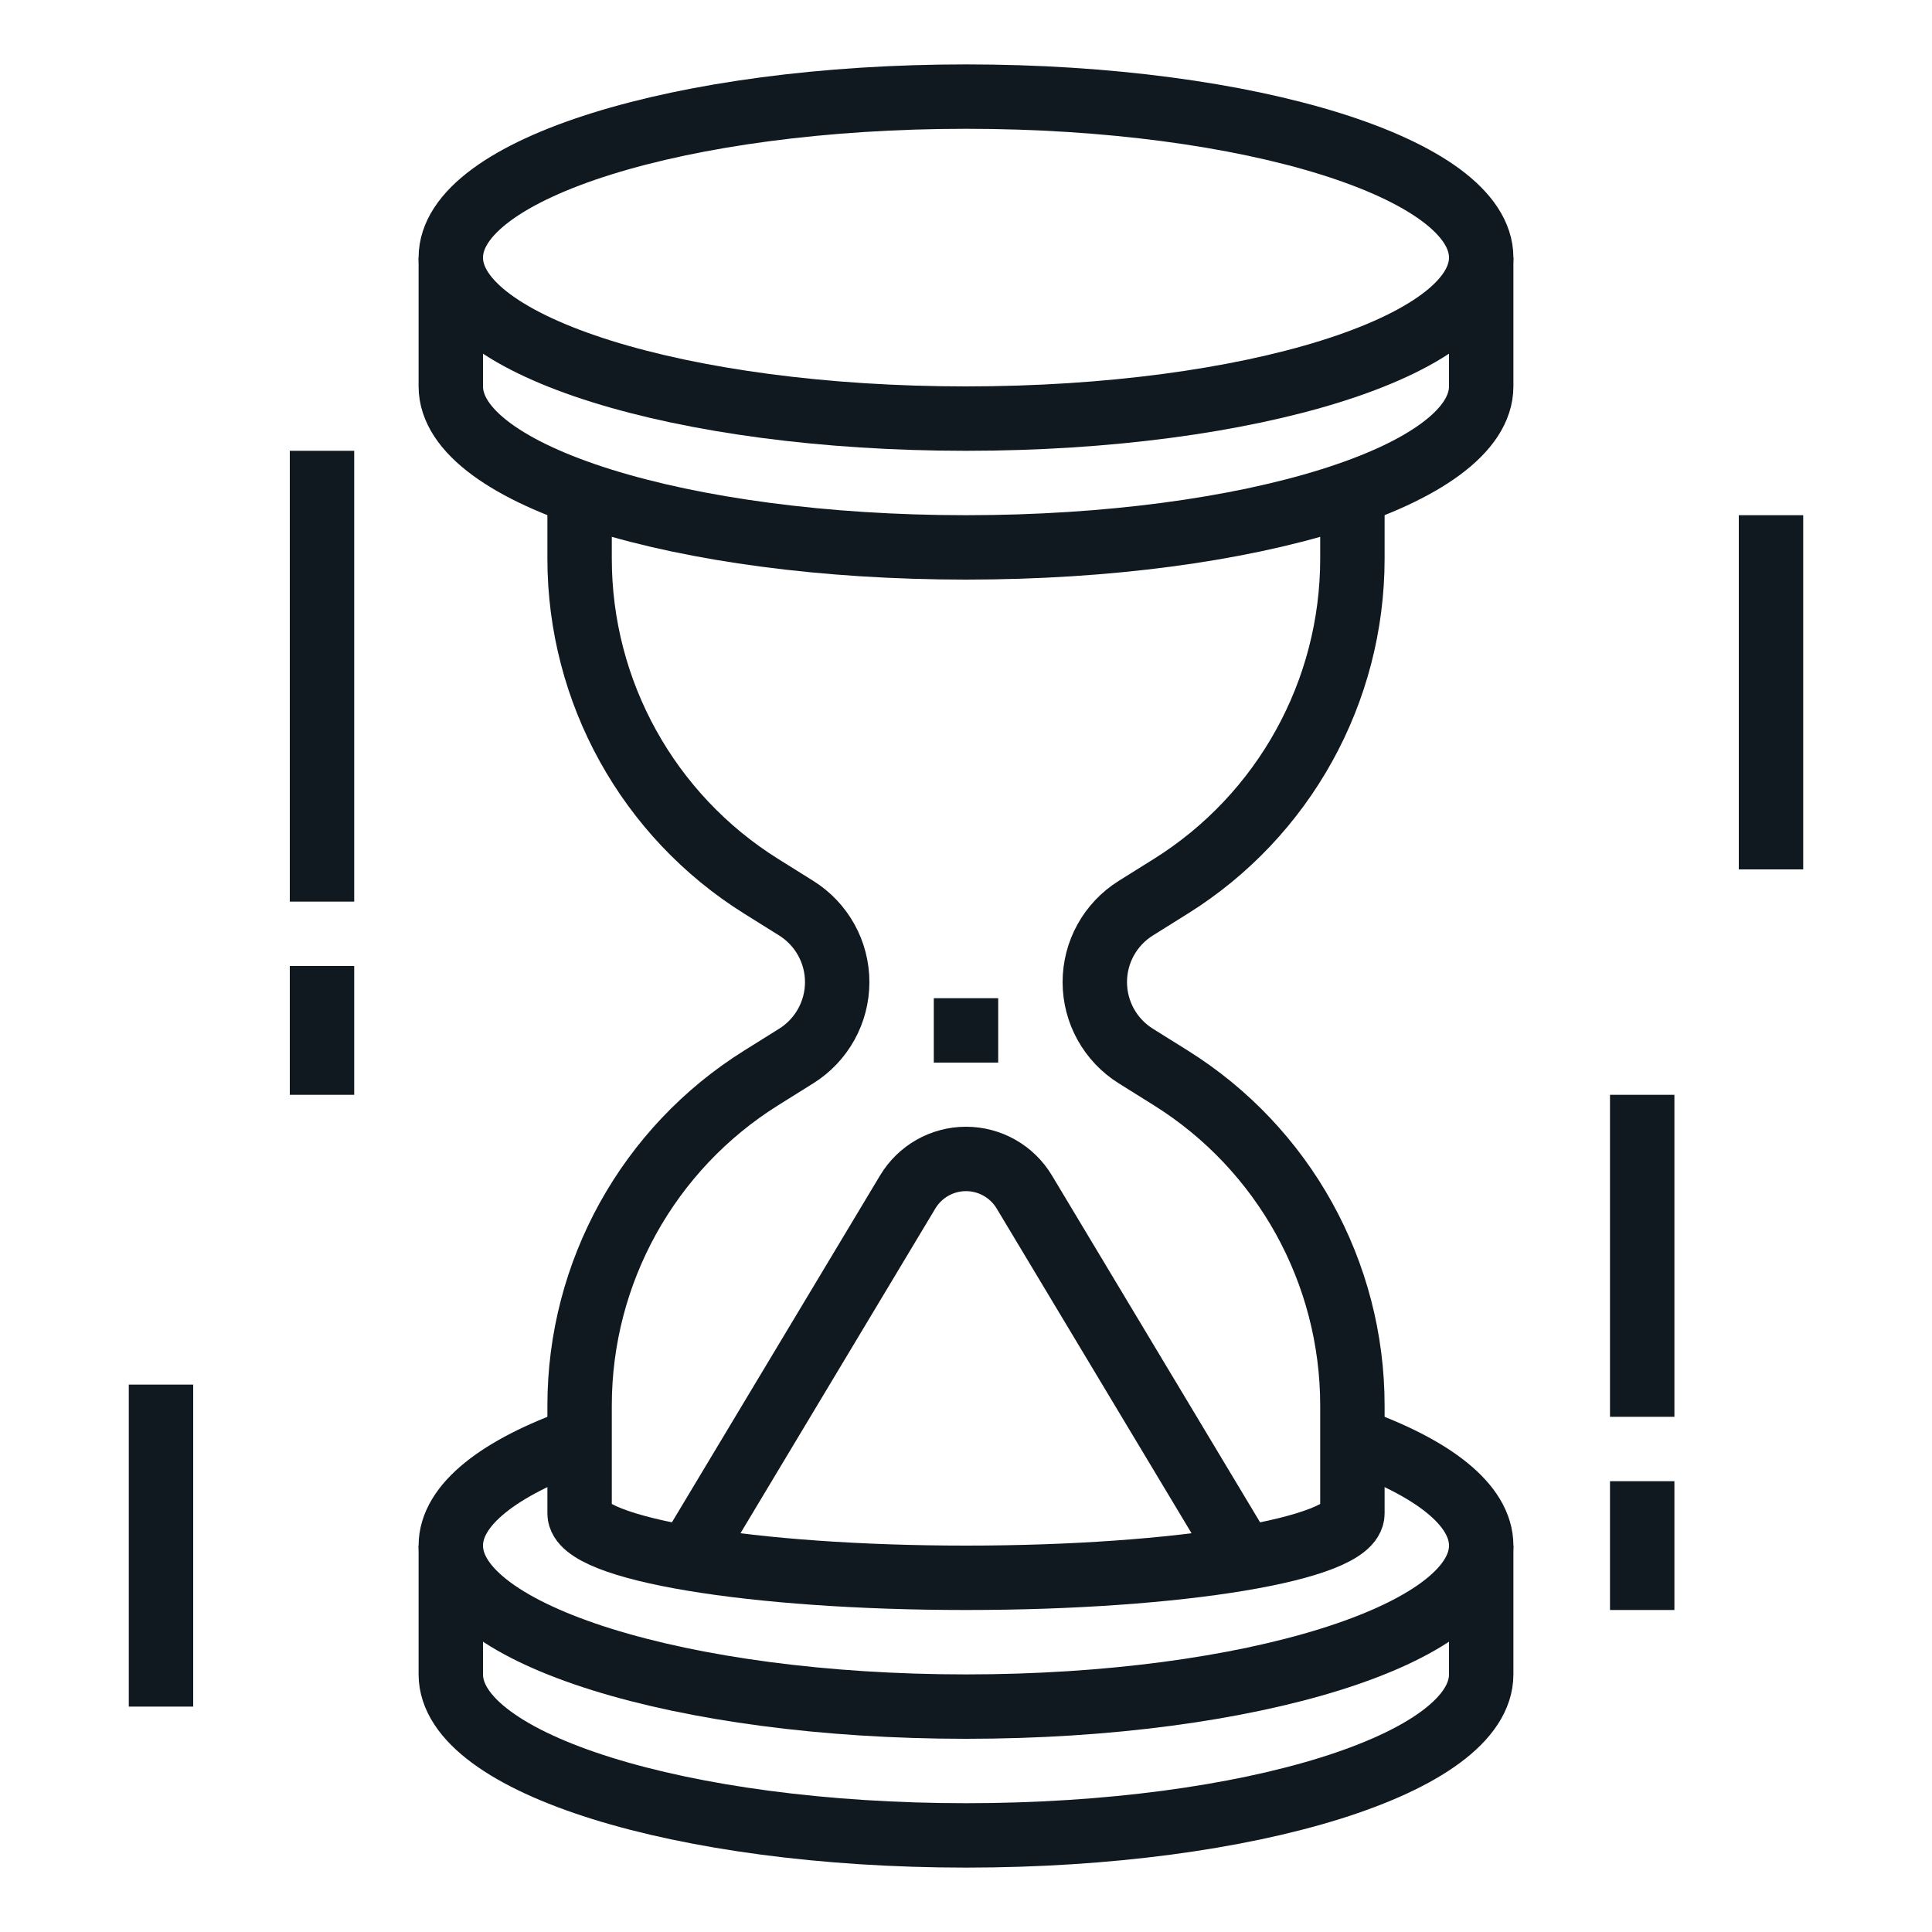 <svg width="60" height="60" viewBox="0 0 60 60" fill="none" xmlns="http://www.w3.org/2000/svg">
<path d="M30 13C38.837 13 46 10.761 46 8C46 5.239 38.837 3 30 3C21.163 3 14 5.239 14 8C14 10.761 21.163 13 30 13Z" stroke="#101820" stroke-width="2" stroke-miterlimit="10"/>
<path d="M46 8V12C46 14.761 38.837 17 30 17C21.163 17 14 14.761 14 12V8" stroke="#101820" stroke-width="2" stroke-miterlimit="10"/>
<path d="M42 44.693C44.492 45.575 46 46.731 46 48C46 50.761 38.837 53 30 53C21.163 53 14 50.761 14 48C14 46.732 15.511 45.574 18 44.693" stroke="#101820" stroke-width="2" stroke-miterlimit="10"/>
<path d="M46 48V52C46 54.761 38.837 57 30 57C21.163 57 14 54.761 14 52V48" stroke="#101820" stroke-width="2" stroke-miterlimit="10"/>
<path d="M42 15.306V17.349C42 21.486 39.869 25.332 36.36 27.525L35.272 28.205C34.481 28.7 34 29.567 34 30.5C34 31.433 34.481 32.3 35.272 32.795L36.36 33.475C39.869 35.668 42 39.513 42 43.651V47C42 48.105 36.627 49 30 49C23.373 49 18 48.105 18 47V43.651C18 39.514 20.131 35.668 23.64 33.475L24.728 32.795C25.519 32.3 26 31.433 26 30.5C26 29.567 25.519 28.7 24.728 28.205L23.64 27.525C20.131 25.332 18 21.487 18 17.349V15.306" stroke="#101820" stroke-width="2" stroke-miterlimit="10"/>
<path d="M38.634 48.389L31.81 37.017C31.428 36.381 30.741 35.992 30 35.992C29.258 35.992 28.571 36.381 28.19 37.017L21.366 48.389" stroke="#101820" stroke-width="2" stroke-miterlimit="10"/>
<path d="M31 31H29V33H31V31Z" fill="#101820"/>
<path d="M55 16V27" stroke="#101820" stroke-width="2" stroke-miterlimit="10"/>
<path d="M51 34V44" stroke="#101820" stroke-width="2" stroke-miterlimit="10"/>
<path d="M51 46V50" stroke="#101820" stroke-width="2" stroke-miterlimit="10"/>
<path d="M10 14V28" stroke="#101820" stroke-width="2" stroke-miterlimit="10"/>
<path d="M10 30V34" stroke="#101820" stroke-width="2" stroke-miterlimit="10"/>
<path d="M5 43V53" stroke="#101820" stroke-width="2" stroke-miterlimit="10"/>
</svg>
